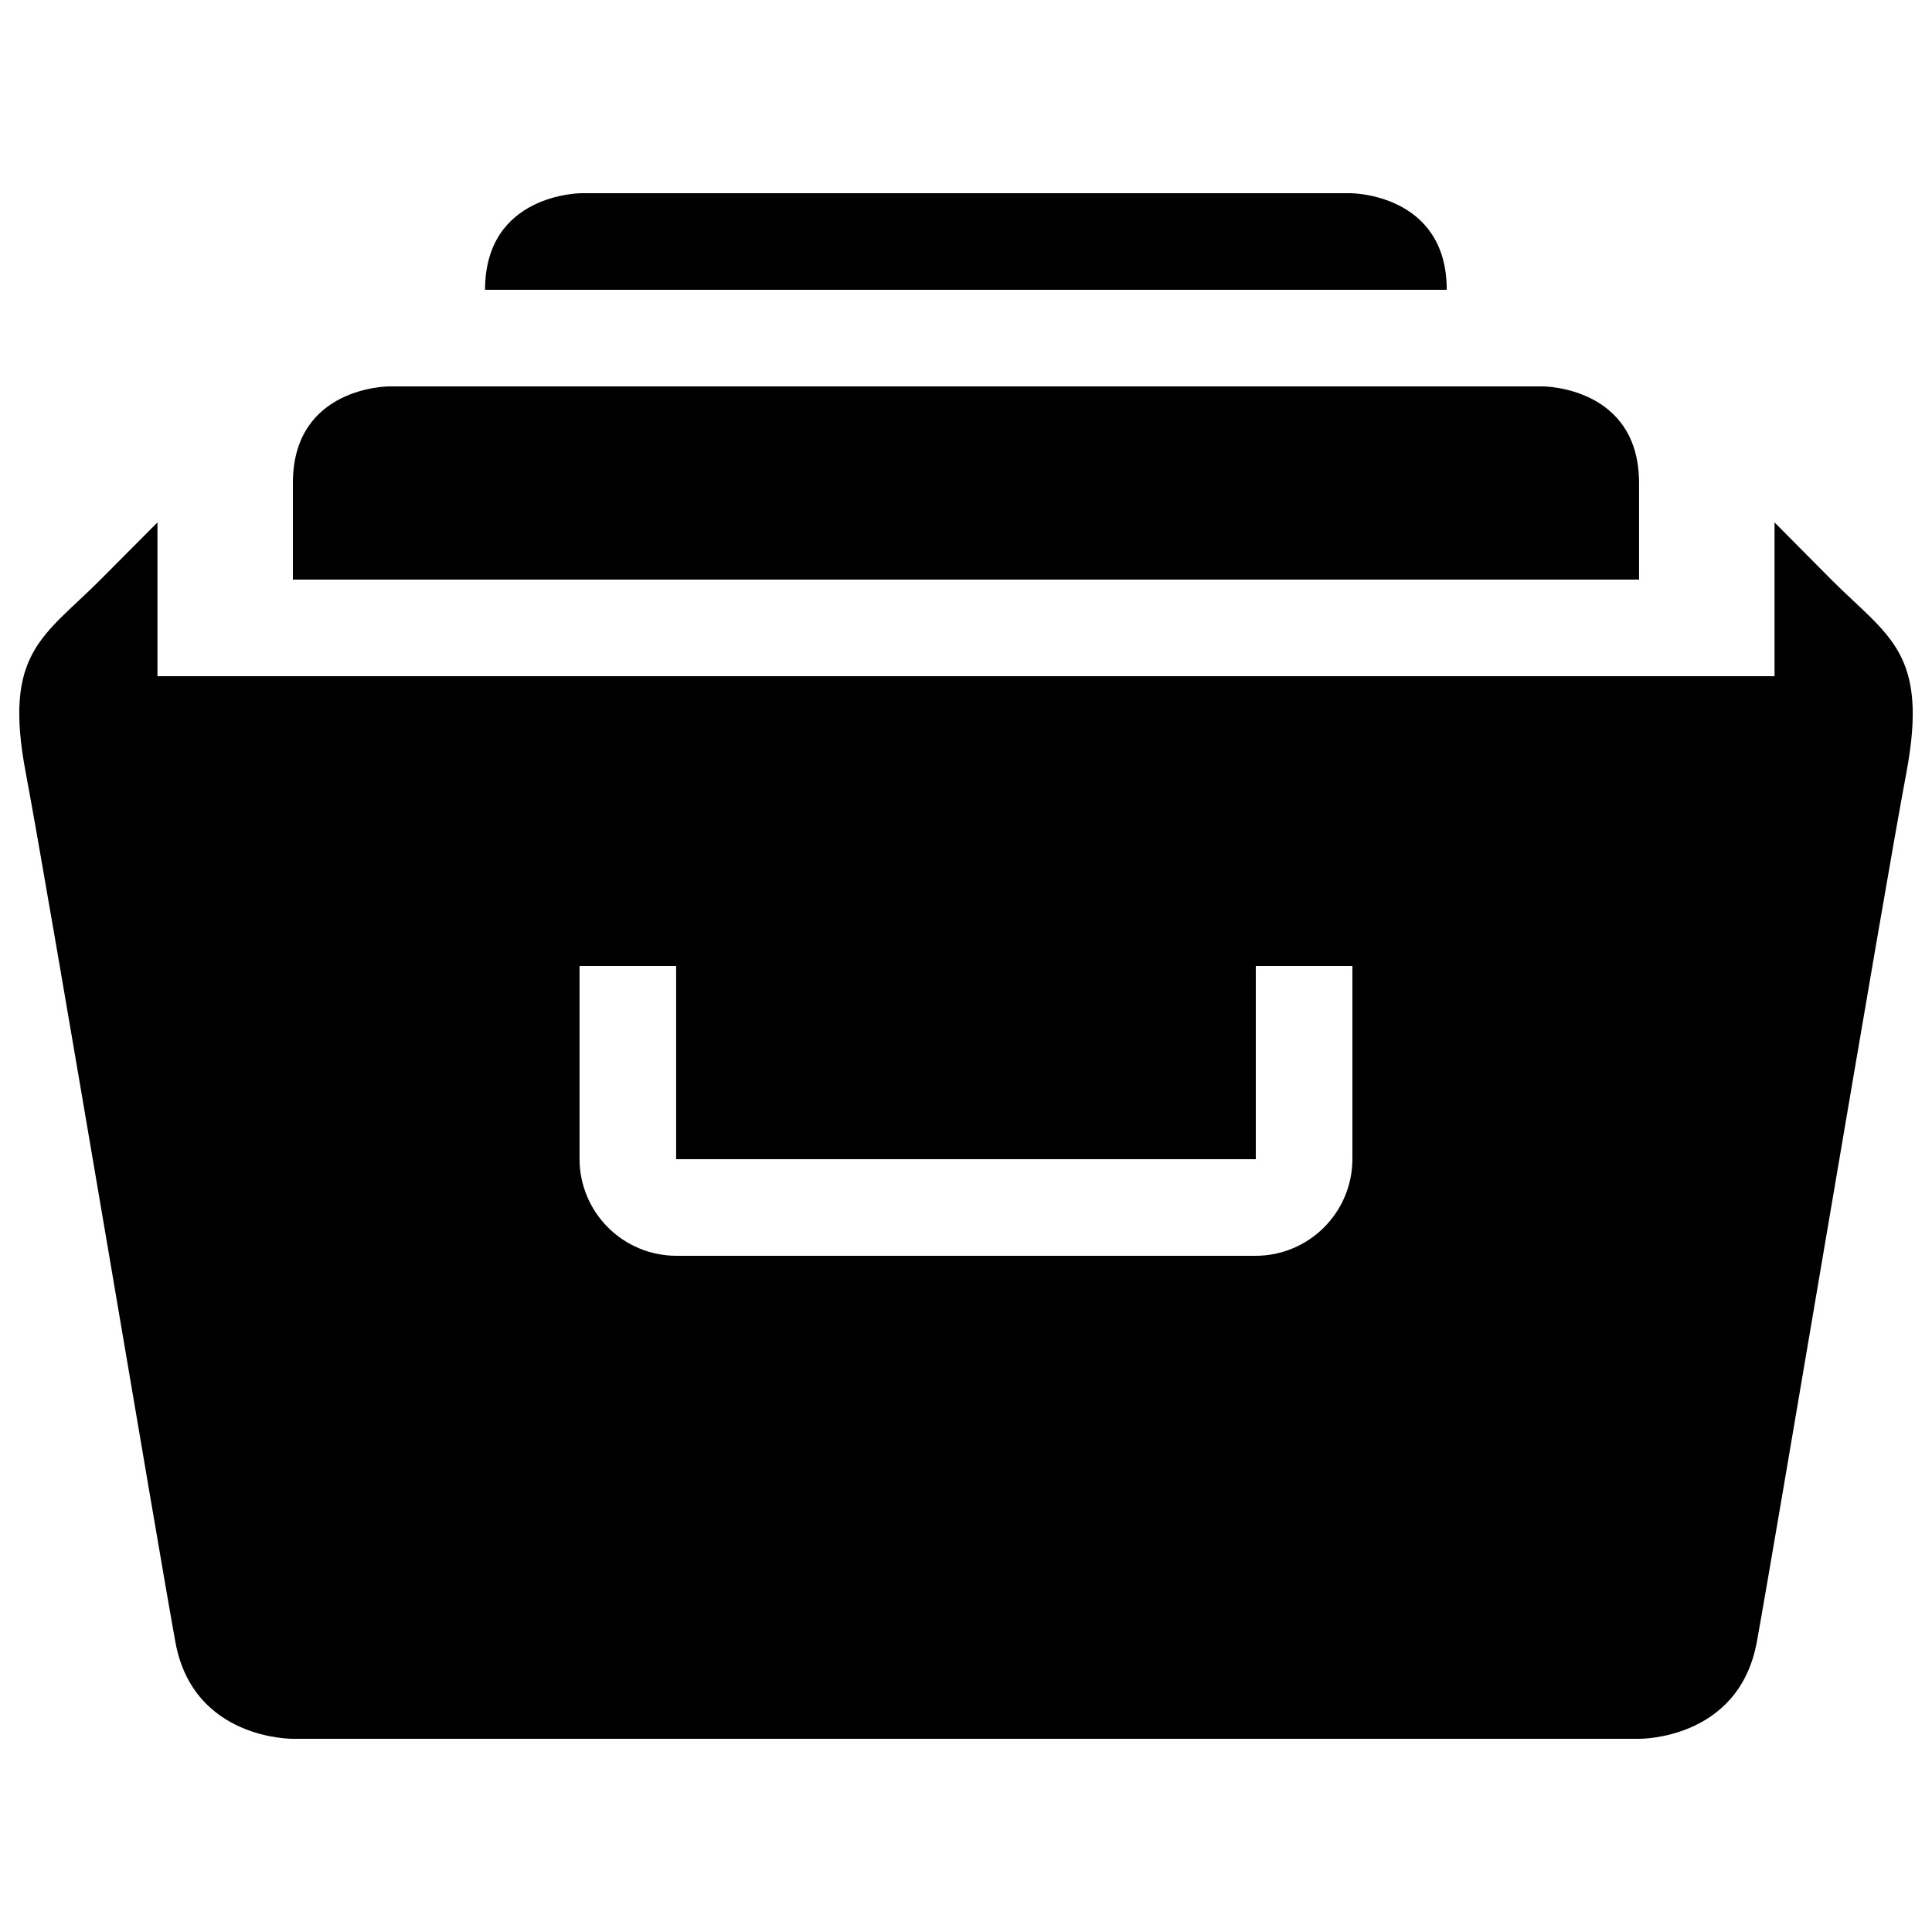 <svg width="30" height="30" viewBox="0 0 30 30" fill="none" xmlns="http://www.w3.org/2000/svg">
<path d="M20.971 3H9.027C9.027 3 7.532 3 7.532 4.5H22.465C22.465 3 20.971 3 20.971 3ZM25.451 7.5C25.451 6 23.959 6 23.959 6H6.04C6.04 6 4.548 6 4.548 7.5V9H25.451V7.5ZM28.436 9L27.555 8.112V10.5H2.445V8.112L1.561 9C0.677 9.888 0.044 10.125 0.4 12C0.754 13.869 2.469 24.114 2.724 25.5C3.002 27.021 4.549 27 4.549 27H25.453C25.453 27 26.998 27.021 27.279 25.5C27.534 24.114 29.247 13.869 29.602 12C29.954 10.125 29.322 9.888 28.436 9ZM21 17.995C21 18.826 20.326 19.5 19.495 19.5H10.504C10.105 19.5 9.722 19.341 9.44 19.059C9.158 18.777 8.999 18.395 8.999 17.995V15H10.499V18H19.5V15H21V17.995Z" fill="black"/>
</svg>
